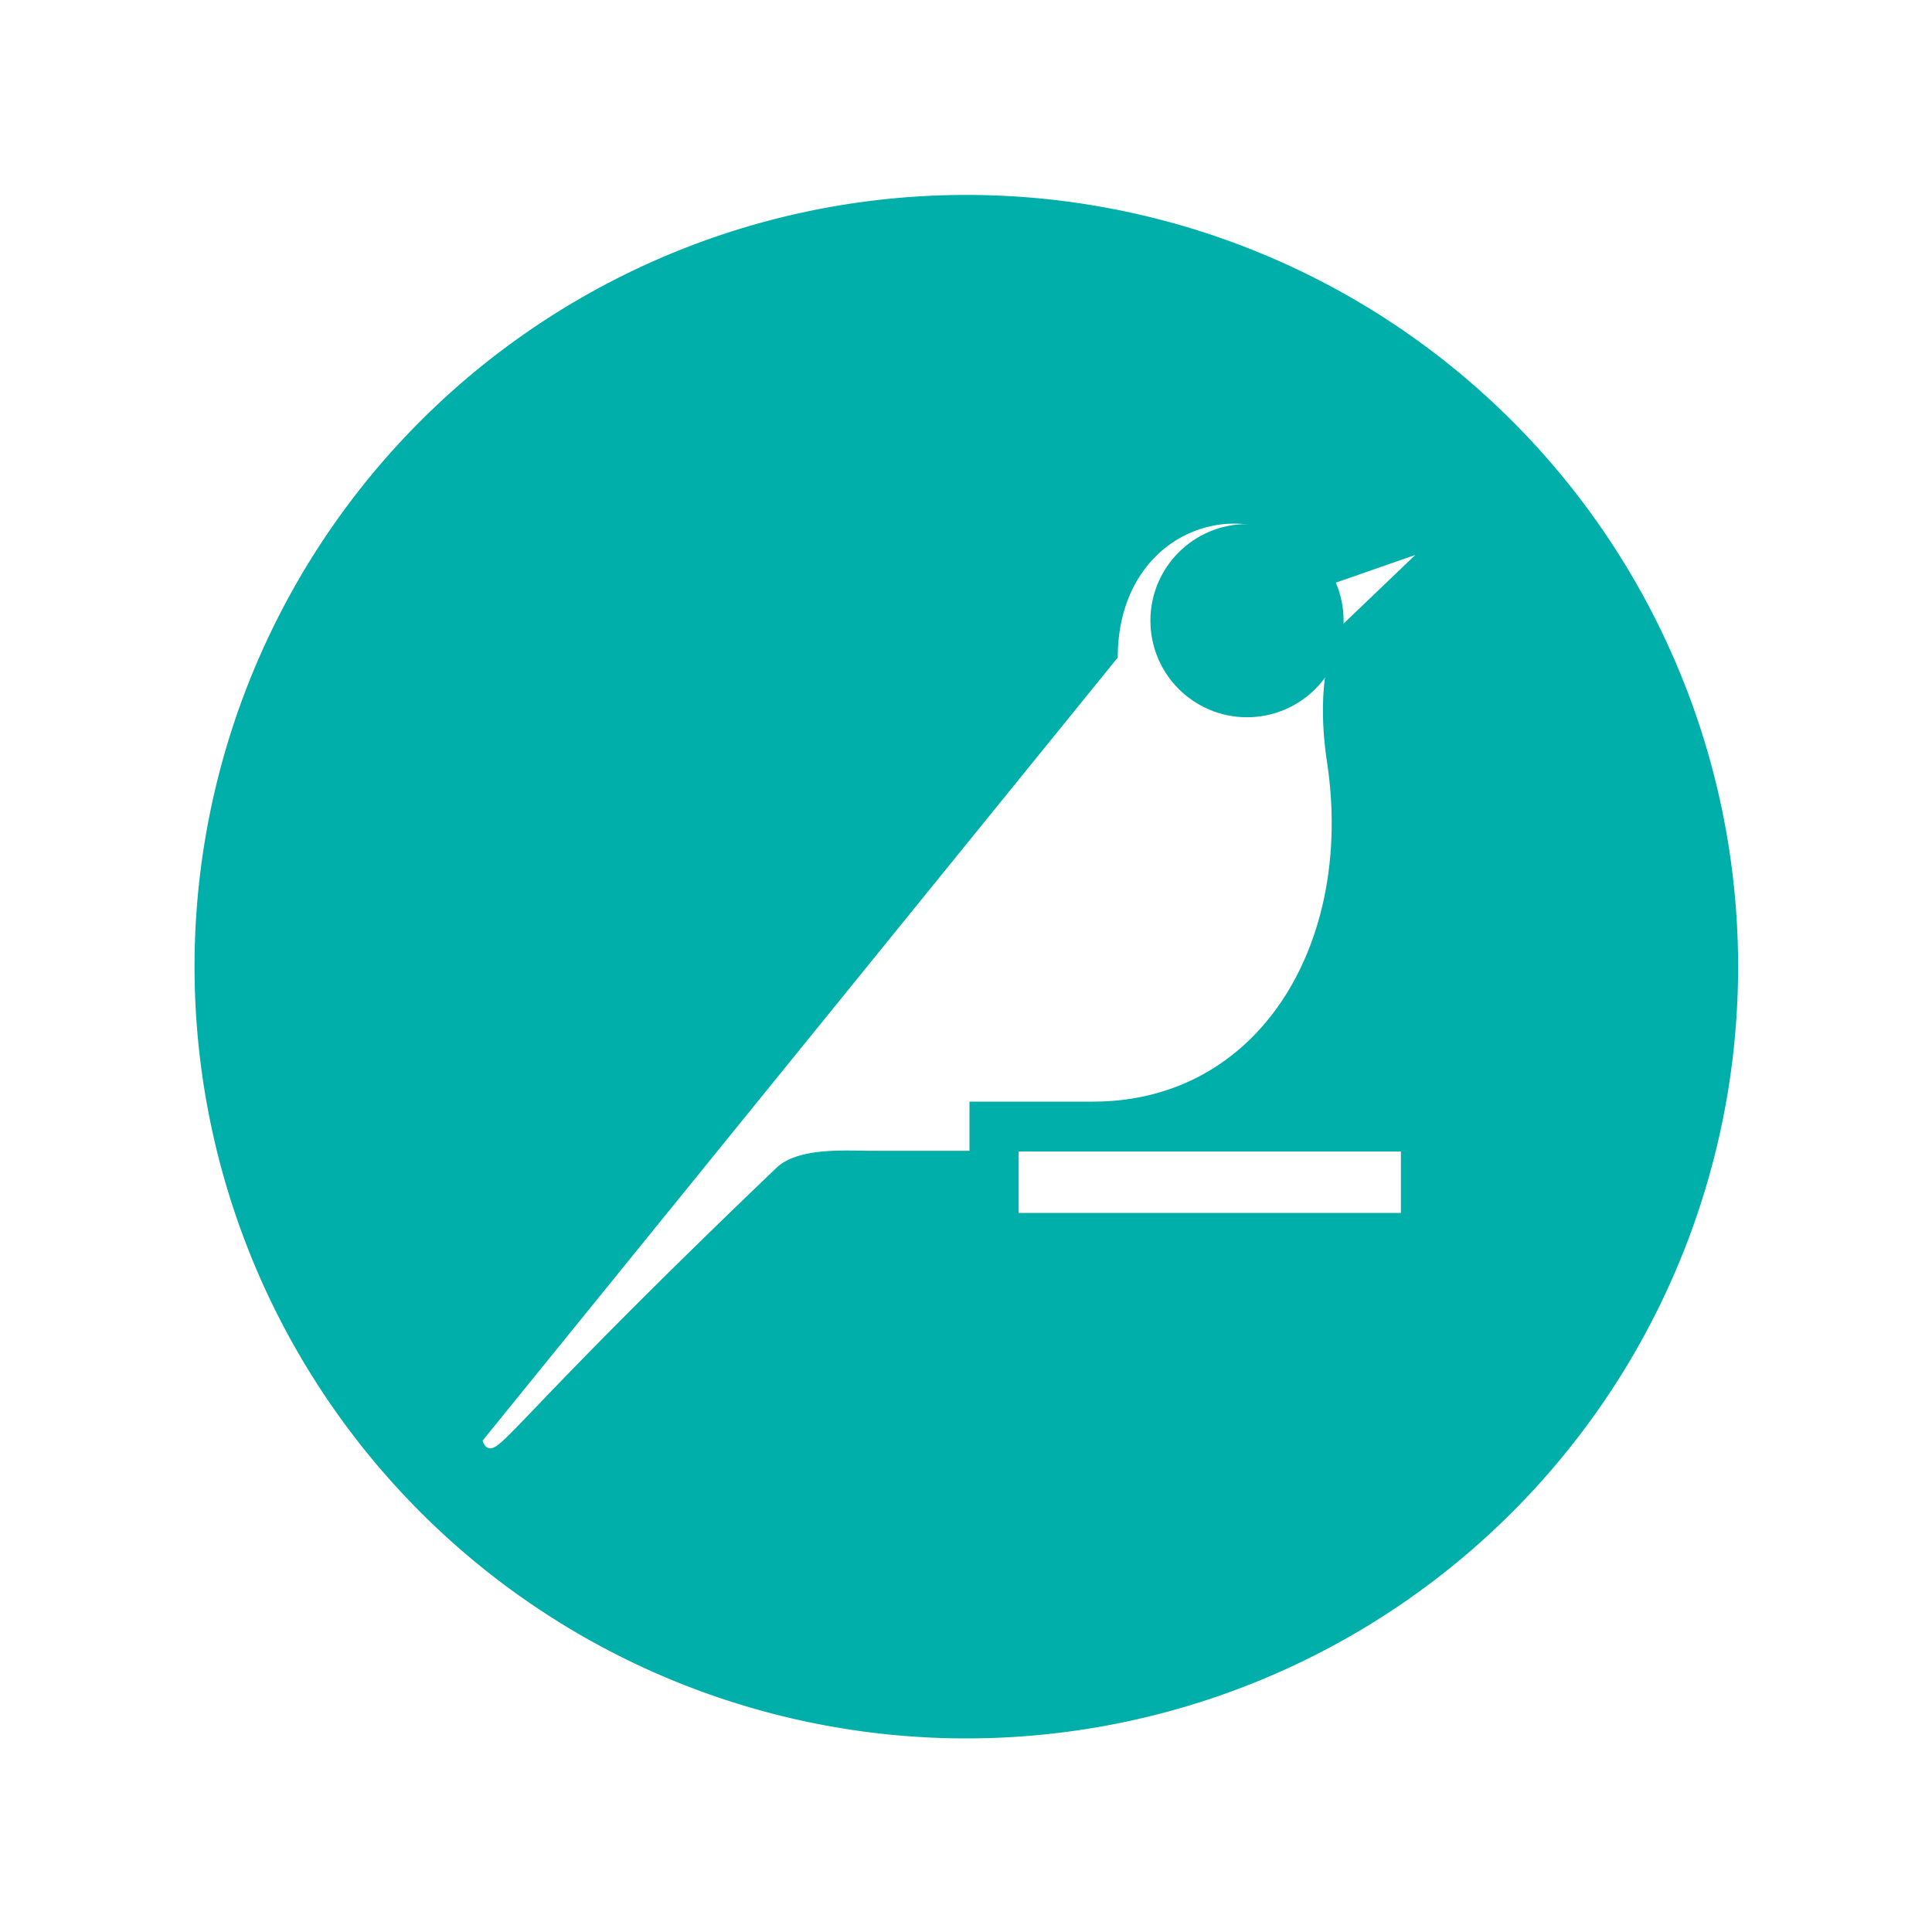 <svg width="20" height="20" viewBox="0 0 20 20" xmlns="http://www.w3.org/2000/svg"><g transform="translate(2 2)" fill="#00AFAA" fill-rule="nonzero"><circle cx="10.909" cy="4.425" r="1"/><path d="M8.004.018a7.988 7.988 0 00-7.99 7.99 7.99 7.99 0 007.99 7.988 7.99 7.99 0 007.989-7.989A7.988 7.988 0 008.003.018zm4.501 10.538h-3.96V9.92h3.957v.636h.003zm-.629-6.069s-.287.418-.138 1.408c.28 1.858-.694 3.509-2.425 3.509H8.036v.509H7.015c-.251 0-.753-.04-.979.178-2.272 2.174-2.752 2.8-2.912 2.887-.102.055-.128-.065-.128-.065l6.575-8.106c0-1.462 1.596-1.85 2.233-.767l.847-.295-.775.742z"/></g></svg>